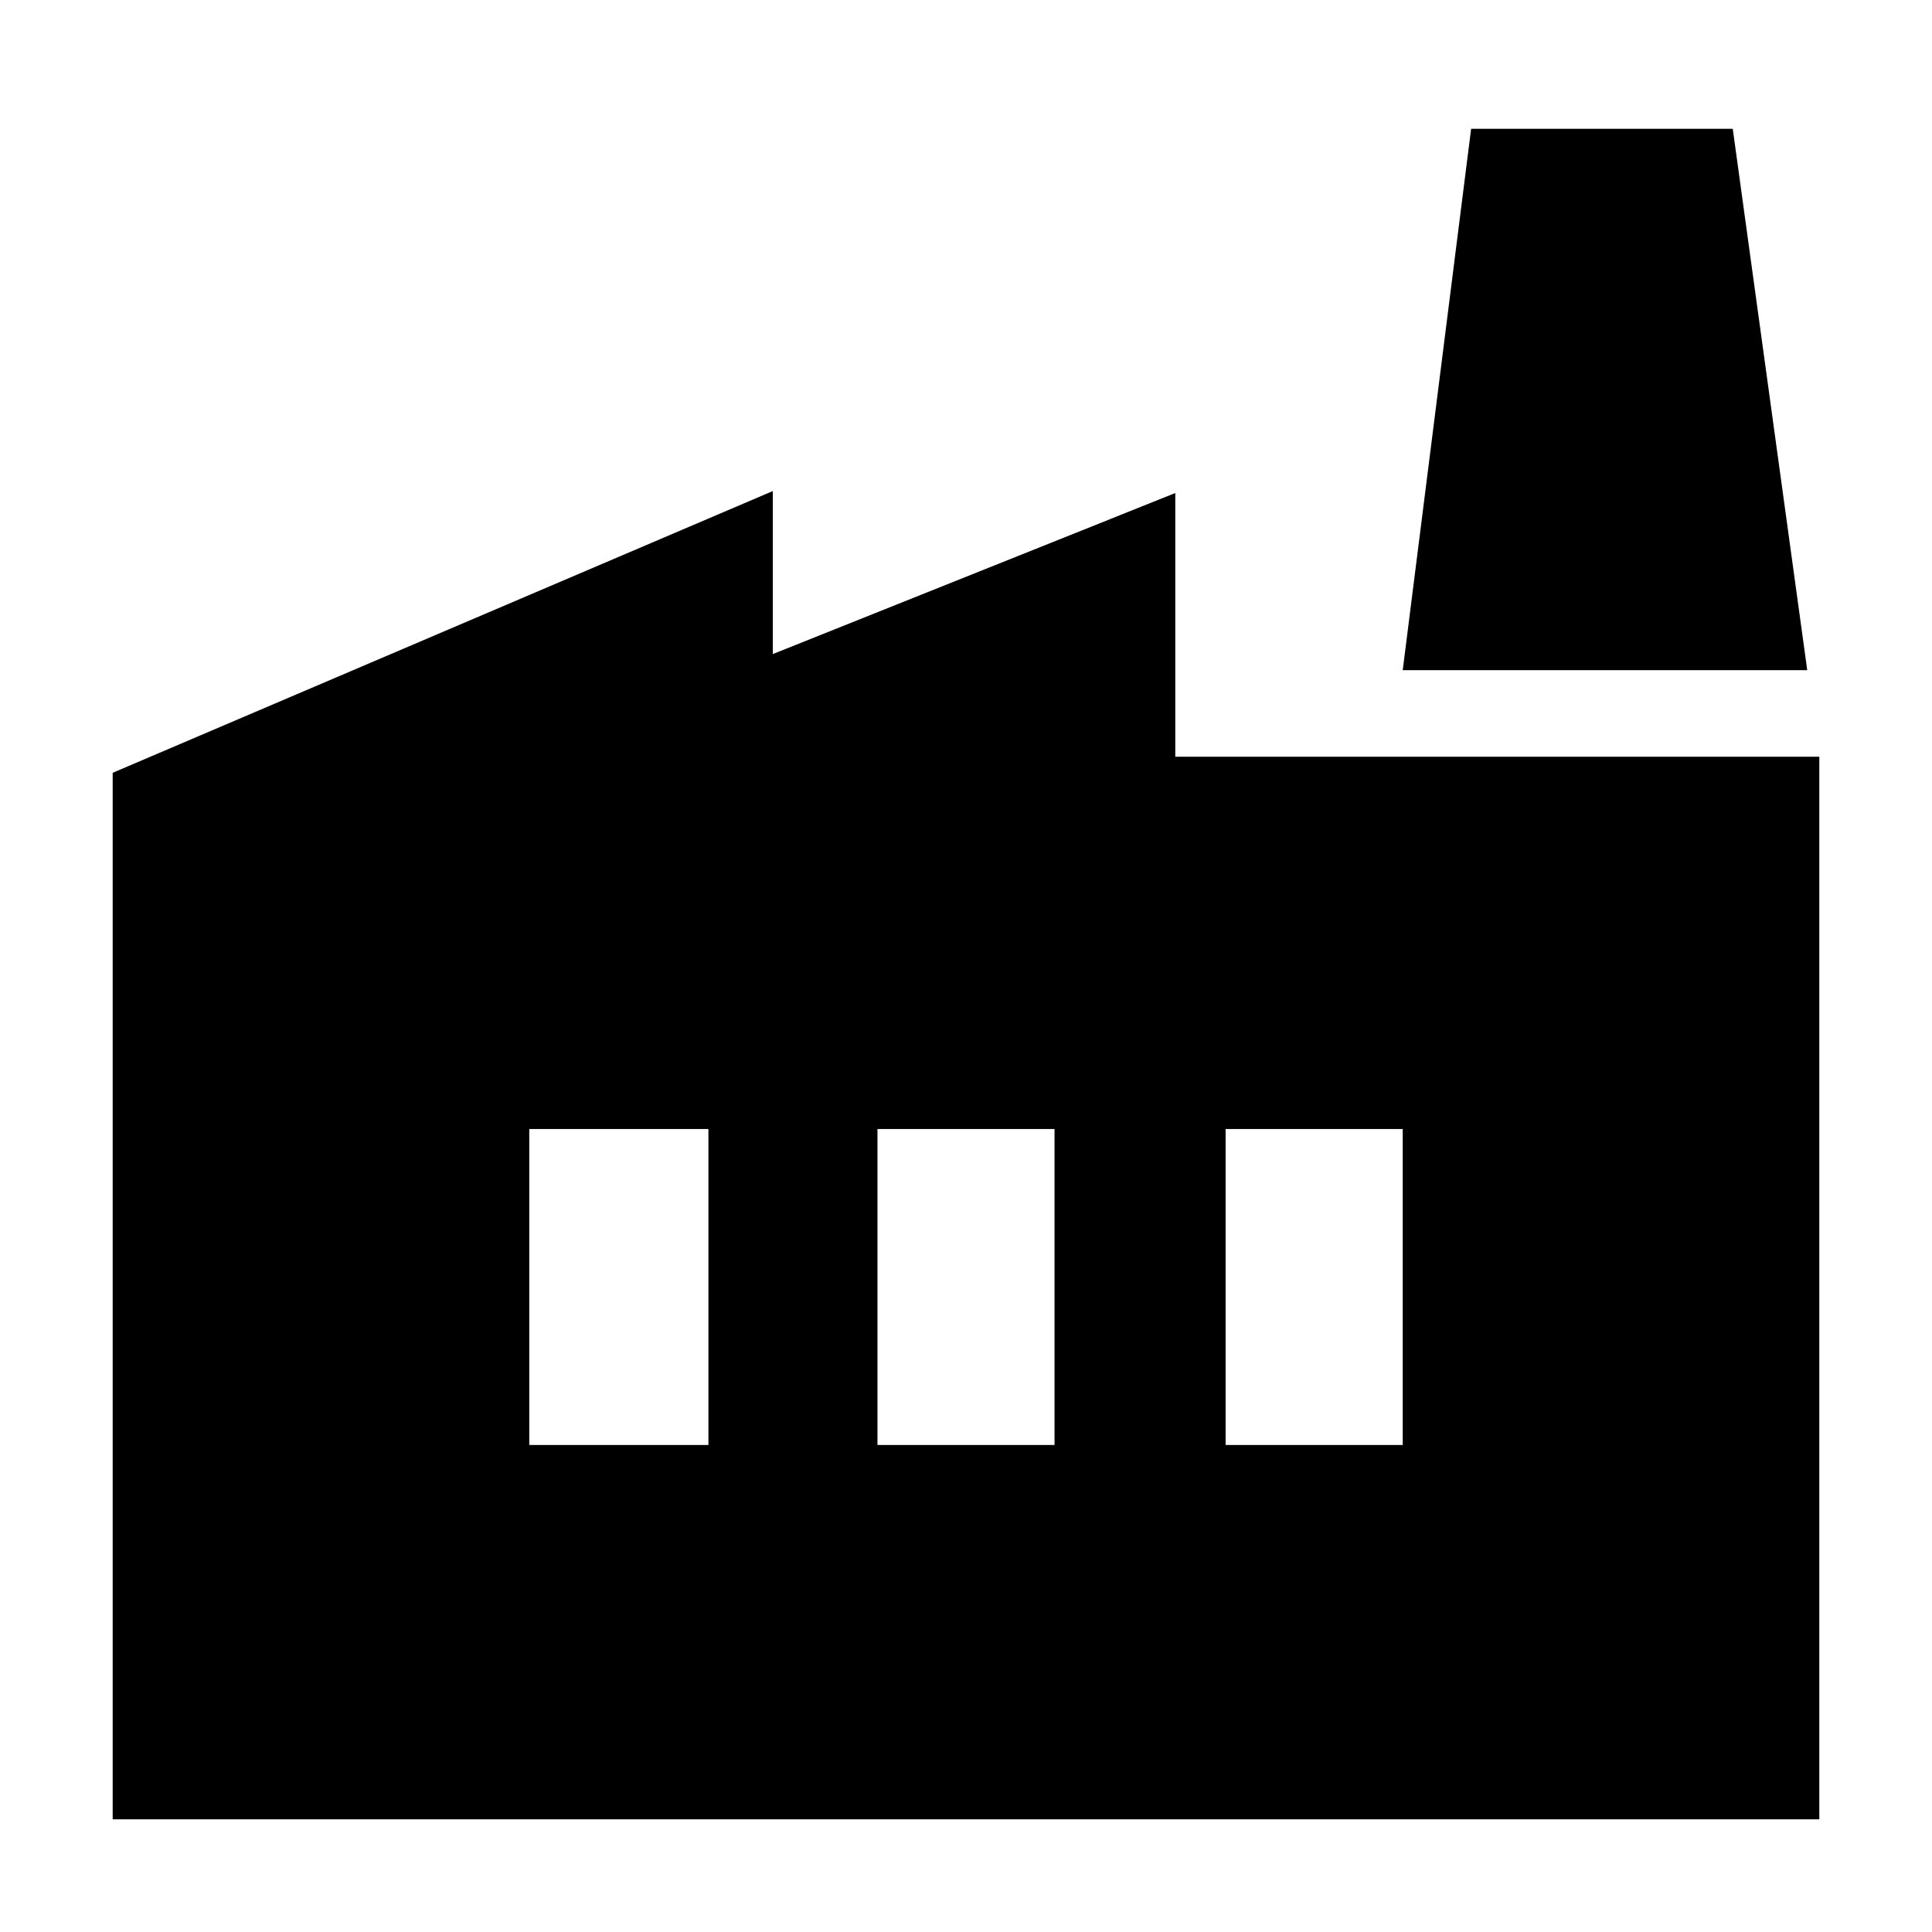 <svg xmlns="http://www.w3.org/2000/svg" height="40" width="40"><path d="M2.333 37.667V16L16 10.167v3.375l8.333-3.334v5.459h13.334v22Zm15.834-7.75h3.666v-6.542h-3.666Zm-7.209 0h3.709v-6.542h-3.709Zm14.417 0h3.667v-6.542h-3.667Zm12.042-16.042h-8.375l1.416-11.208h5.417Z"/></svg>